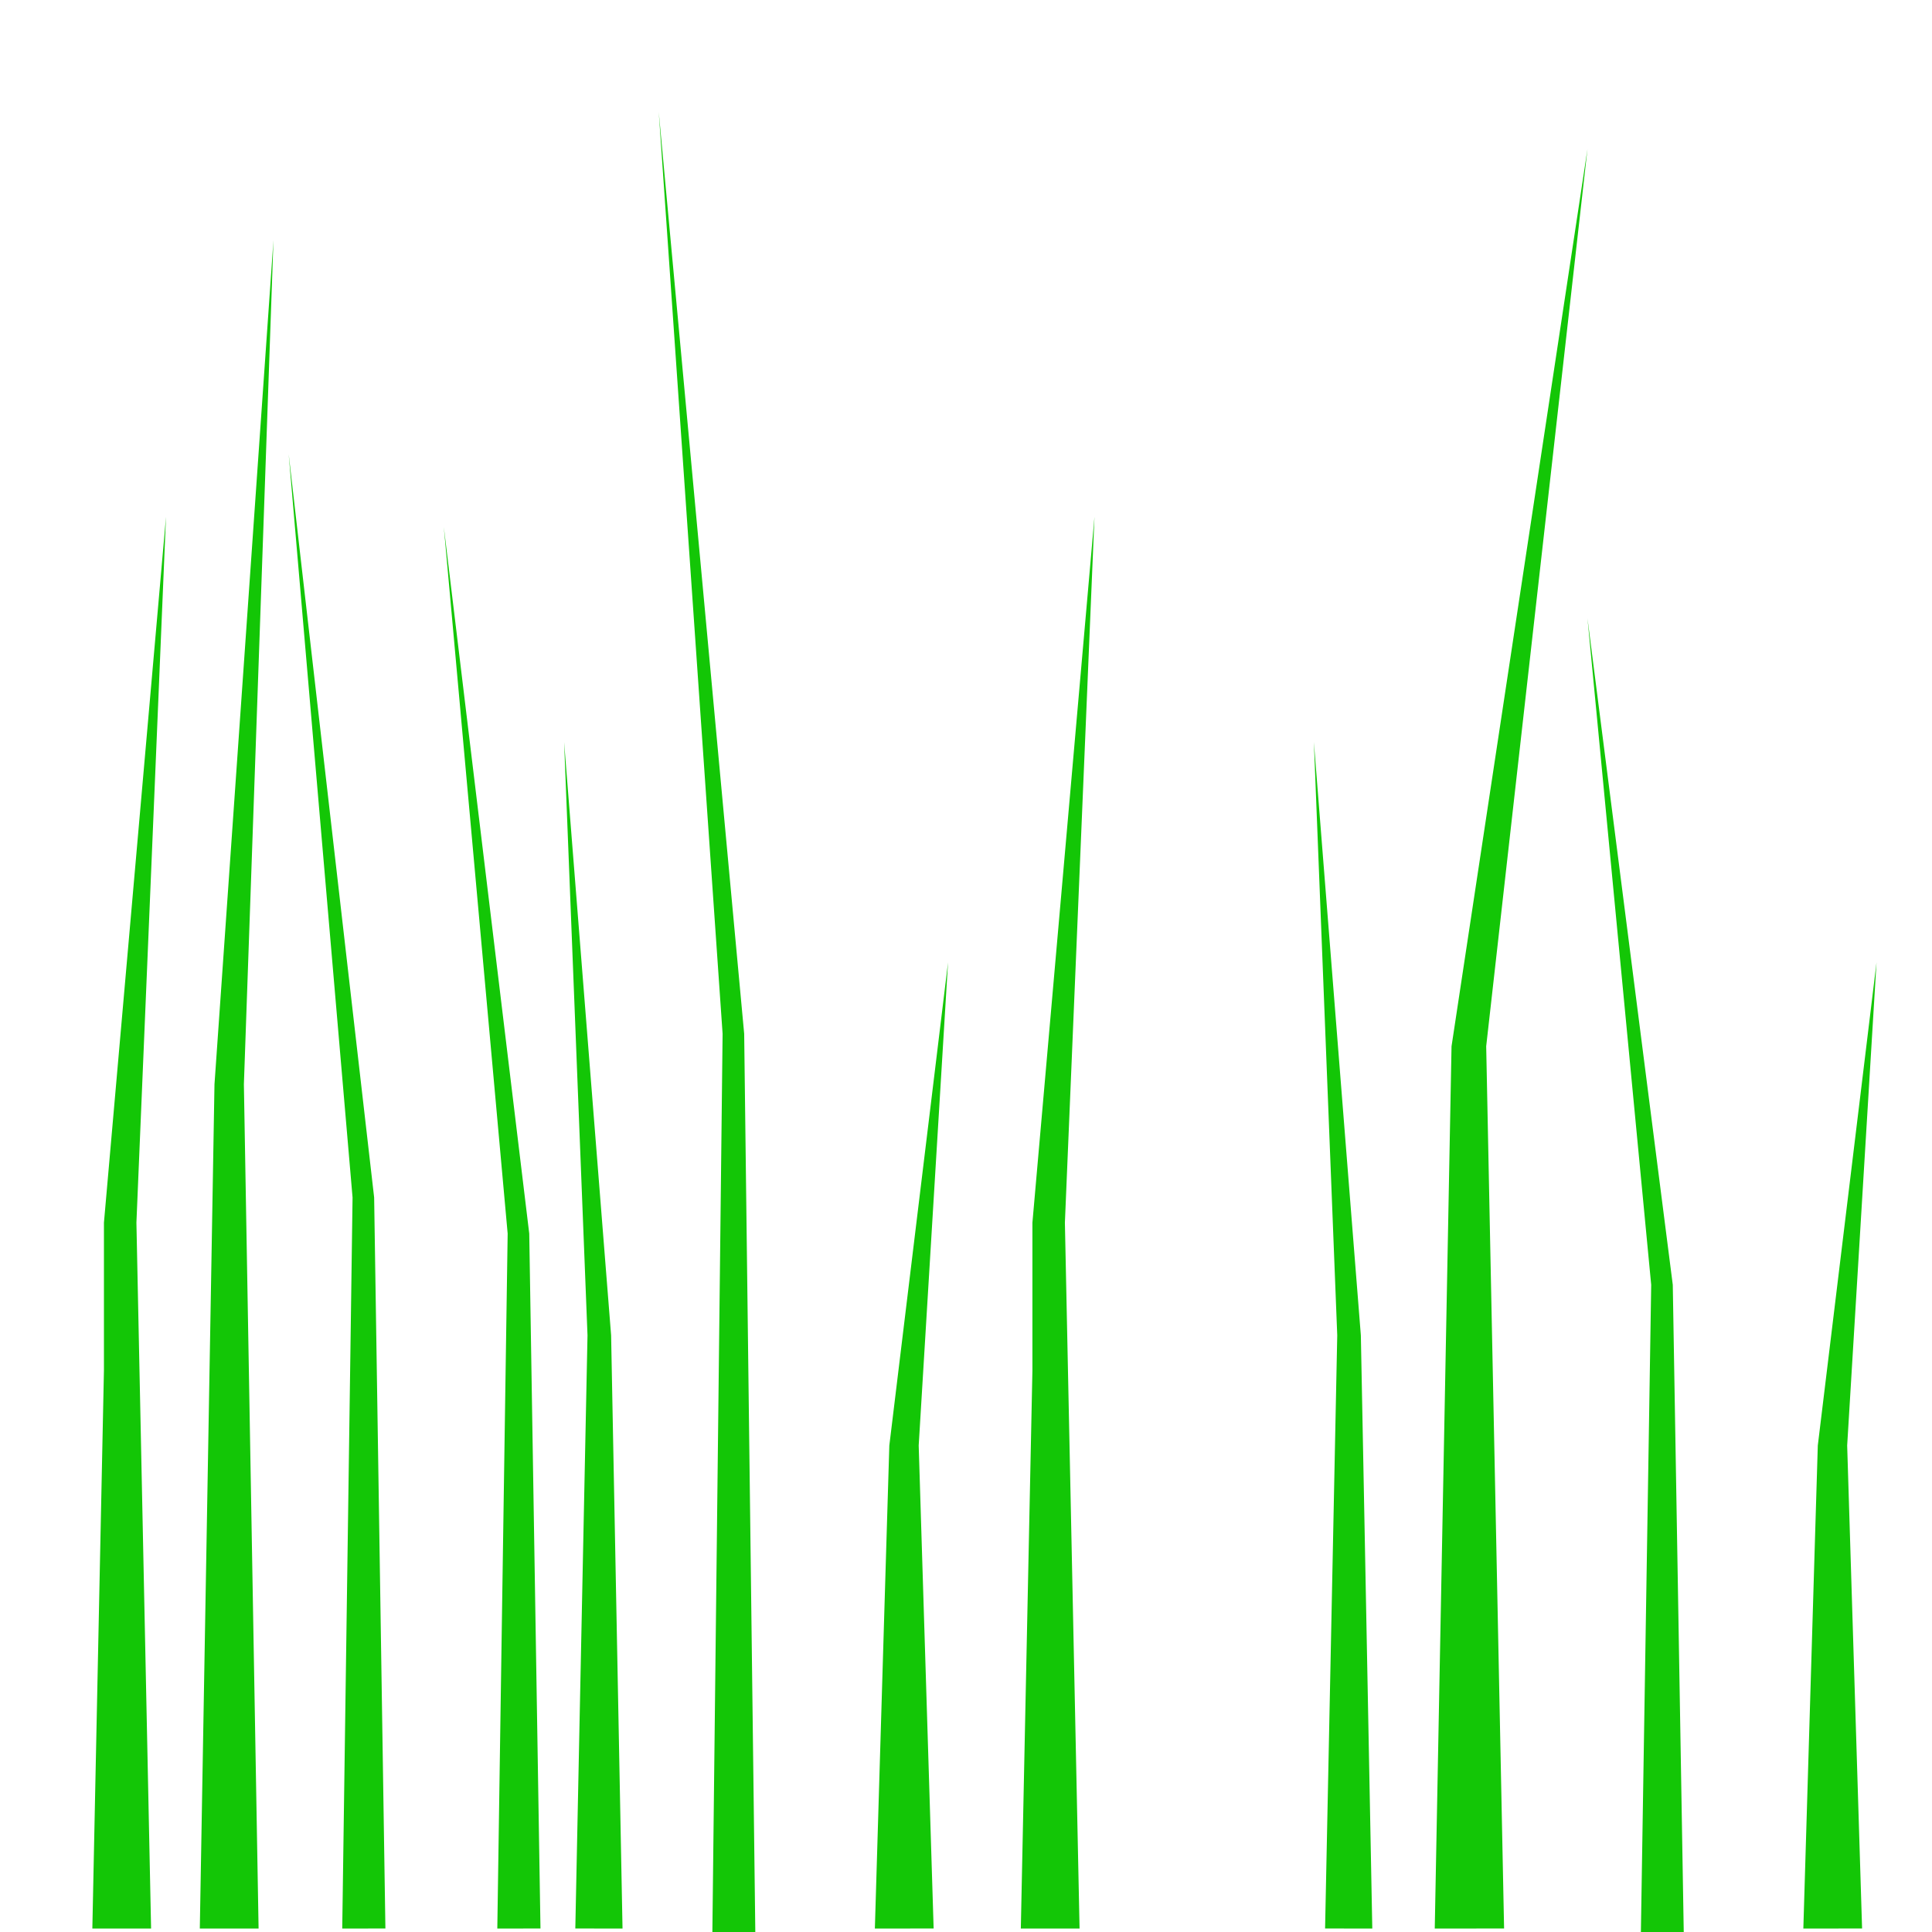 <?xml version="1.0" encoding="UTF-8" standalone="no"?>
<!DOCTYPE svg PUBLIC "-//W3C//DTD SVG 1.1//EN" "http://www.w3.org/Graphics/SVG/1.1/DTD/svg11.dtd">
<svg version="1.1" xmlns="http://www.w3.org/2000/svg" xmlns:xlink="http://www.w3.org/1999/xlink" preserveAspectRatio="xMidYMid meet" viewBox="0 0 640 640" width="640" height="640"><defs><path d="M45.19 405.03L50.05 638.85L40.32 638.85L30.59 638.85L34.43 453.98L34.43 405.03L54.99 171.21L45.19 405.03Z" id="f2iVG13LiA"></path><path d="M80.79 359.2L85.66 638.85L75.92 638.85L66.19 638.85L70.04 417.75L71.05 359.2L90.59 79.54L80.79 359.2Z" id="b2onsifAaR"></path><path d="M123.94 396.68L127.67 638.84L120.52 638.85L113.37 638.85L116.08 447.39L116.79 396.69L95.63 150.44L123.94 396.68Z" id="cJjFLGCjV"></path><path d="M194.62 442.34L190.58 638.84L198.4 638.85L206.22 638.85L203.23 483.49L202.44 442.35L186.87 245.83L194.62 442.34Z" id="bkB16vF5g"></path><path d="M175.32 408.65L179.04 638.84L171.89 638.85L164.74 638.85L167.45 456.85L168.17 408.65L147.02 174.58L175.32 408.65Z" id="byiQJCSoV"></path><path d="M246.52 342.46L250.24 642.75L243.1 642.75L235.95 642.76L238.66 405.34L239.37 342.46L218.22 37.11L246.52 342.46Z" id="f3RCEpBtQ"></path><path d="M304.33 478.84L309.28 638.84L299.54 638.85L289.81 638.85L293.59 512.35L294.6 478.85L314.05 318.83L304.33 478.84Z" id="b42wYcahaN"></path><path d="M352.76 405.03L357.62 638.85L347.89 638.85L338.16 638.85L342 453.98L342 405.03L362.56 171.21L352.76 405.03Z" id="a12el9feyQ"></path><path d="M442.98 442.34L438.95 638.84L446.77 638.85L454.59 638.85L451.6 483.49L450.8 442.35L435.24 245.83L442.98 442.34Z" id="aC9mkTdP8"></path><path d="M480.84 346.6L475.28 638.85L486.76 638.85L498.25 638.84L493.56 407.78L492.32 346.59L525.87 49.38L480.84 346.6Z" id="b2cYFcW9MH"></path><path d="M554.13 425.61L557.81 642.75L550.66 642.75L543.52 642.76L546.26 471.07L546.98 425.61L525.87 204.81L554.13 425.61Z" id="ac5FbWae1"></path><path d="M611.9 478.84L616.84 638.84L607.11 638.85L597.38 638.85L601.16 512.35L602.17 478.85L621.62 318.83L611.9 478.84Z" id="e3yxVTIEll"></path></defs><g><g><g><use xlink:href="#f2iVG13LiA" opacity="1" fill="#13c606" fill-opacity="1"></use></g><g><use xlink:href="#b2onsifAaR" opacity="1" fill="#13c606" fill-opacity="1"></use></g><g><use xlink:href="#cJjFLGCjV" opacity="1" fill="#13c606" fill-opacity="1"></use></g><g><use xlink:href="#bkB16vF5g" opacity="1" fill="#13c606" fill-opacity="1"></use></g><g><use xlink:href="#byiQJCSoV" opacity="1" fill="#13c606" fill-opacity="1"></use></g><g><use xlink:href="#f3RCEpBtQ" opacity="1" fill="#13c606" fill-opacity="1"></use></g><g><use xlink:href="#b42wYcahaN" opacity="1" fill="#13c606" fill-opacity="1"></use></g><g><use xlink:href="#a12el9feyQ" opacity="1" fill="#13c606" fill-opacity="1"></use></g><g><use xlink:href="#aC9mkTdP8" opacity="1" fill="#13c606" fill-opacity="1"></use></g><g><use xlink:href="#b2cYFcW9MH" opacity="1" fill="#13c606" fill-opacity="1"></use></g><g><use xlink:href="#ac5FbWae1" opacity="1" fill="#13c606" fill-opacity="1"></use></g><g><use xlink:href="#e3yxVTIEll" opacity="1" fill="#13c606" fill-opacity="1"></use></g></g></g></svg>